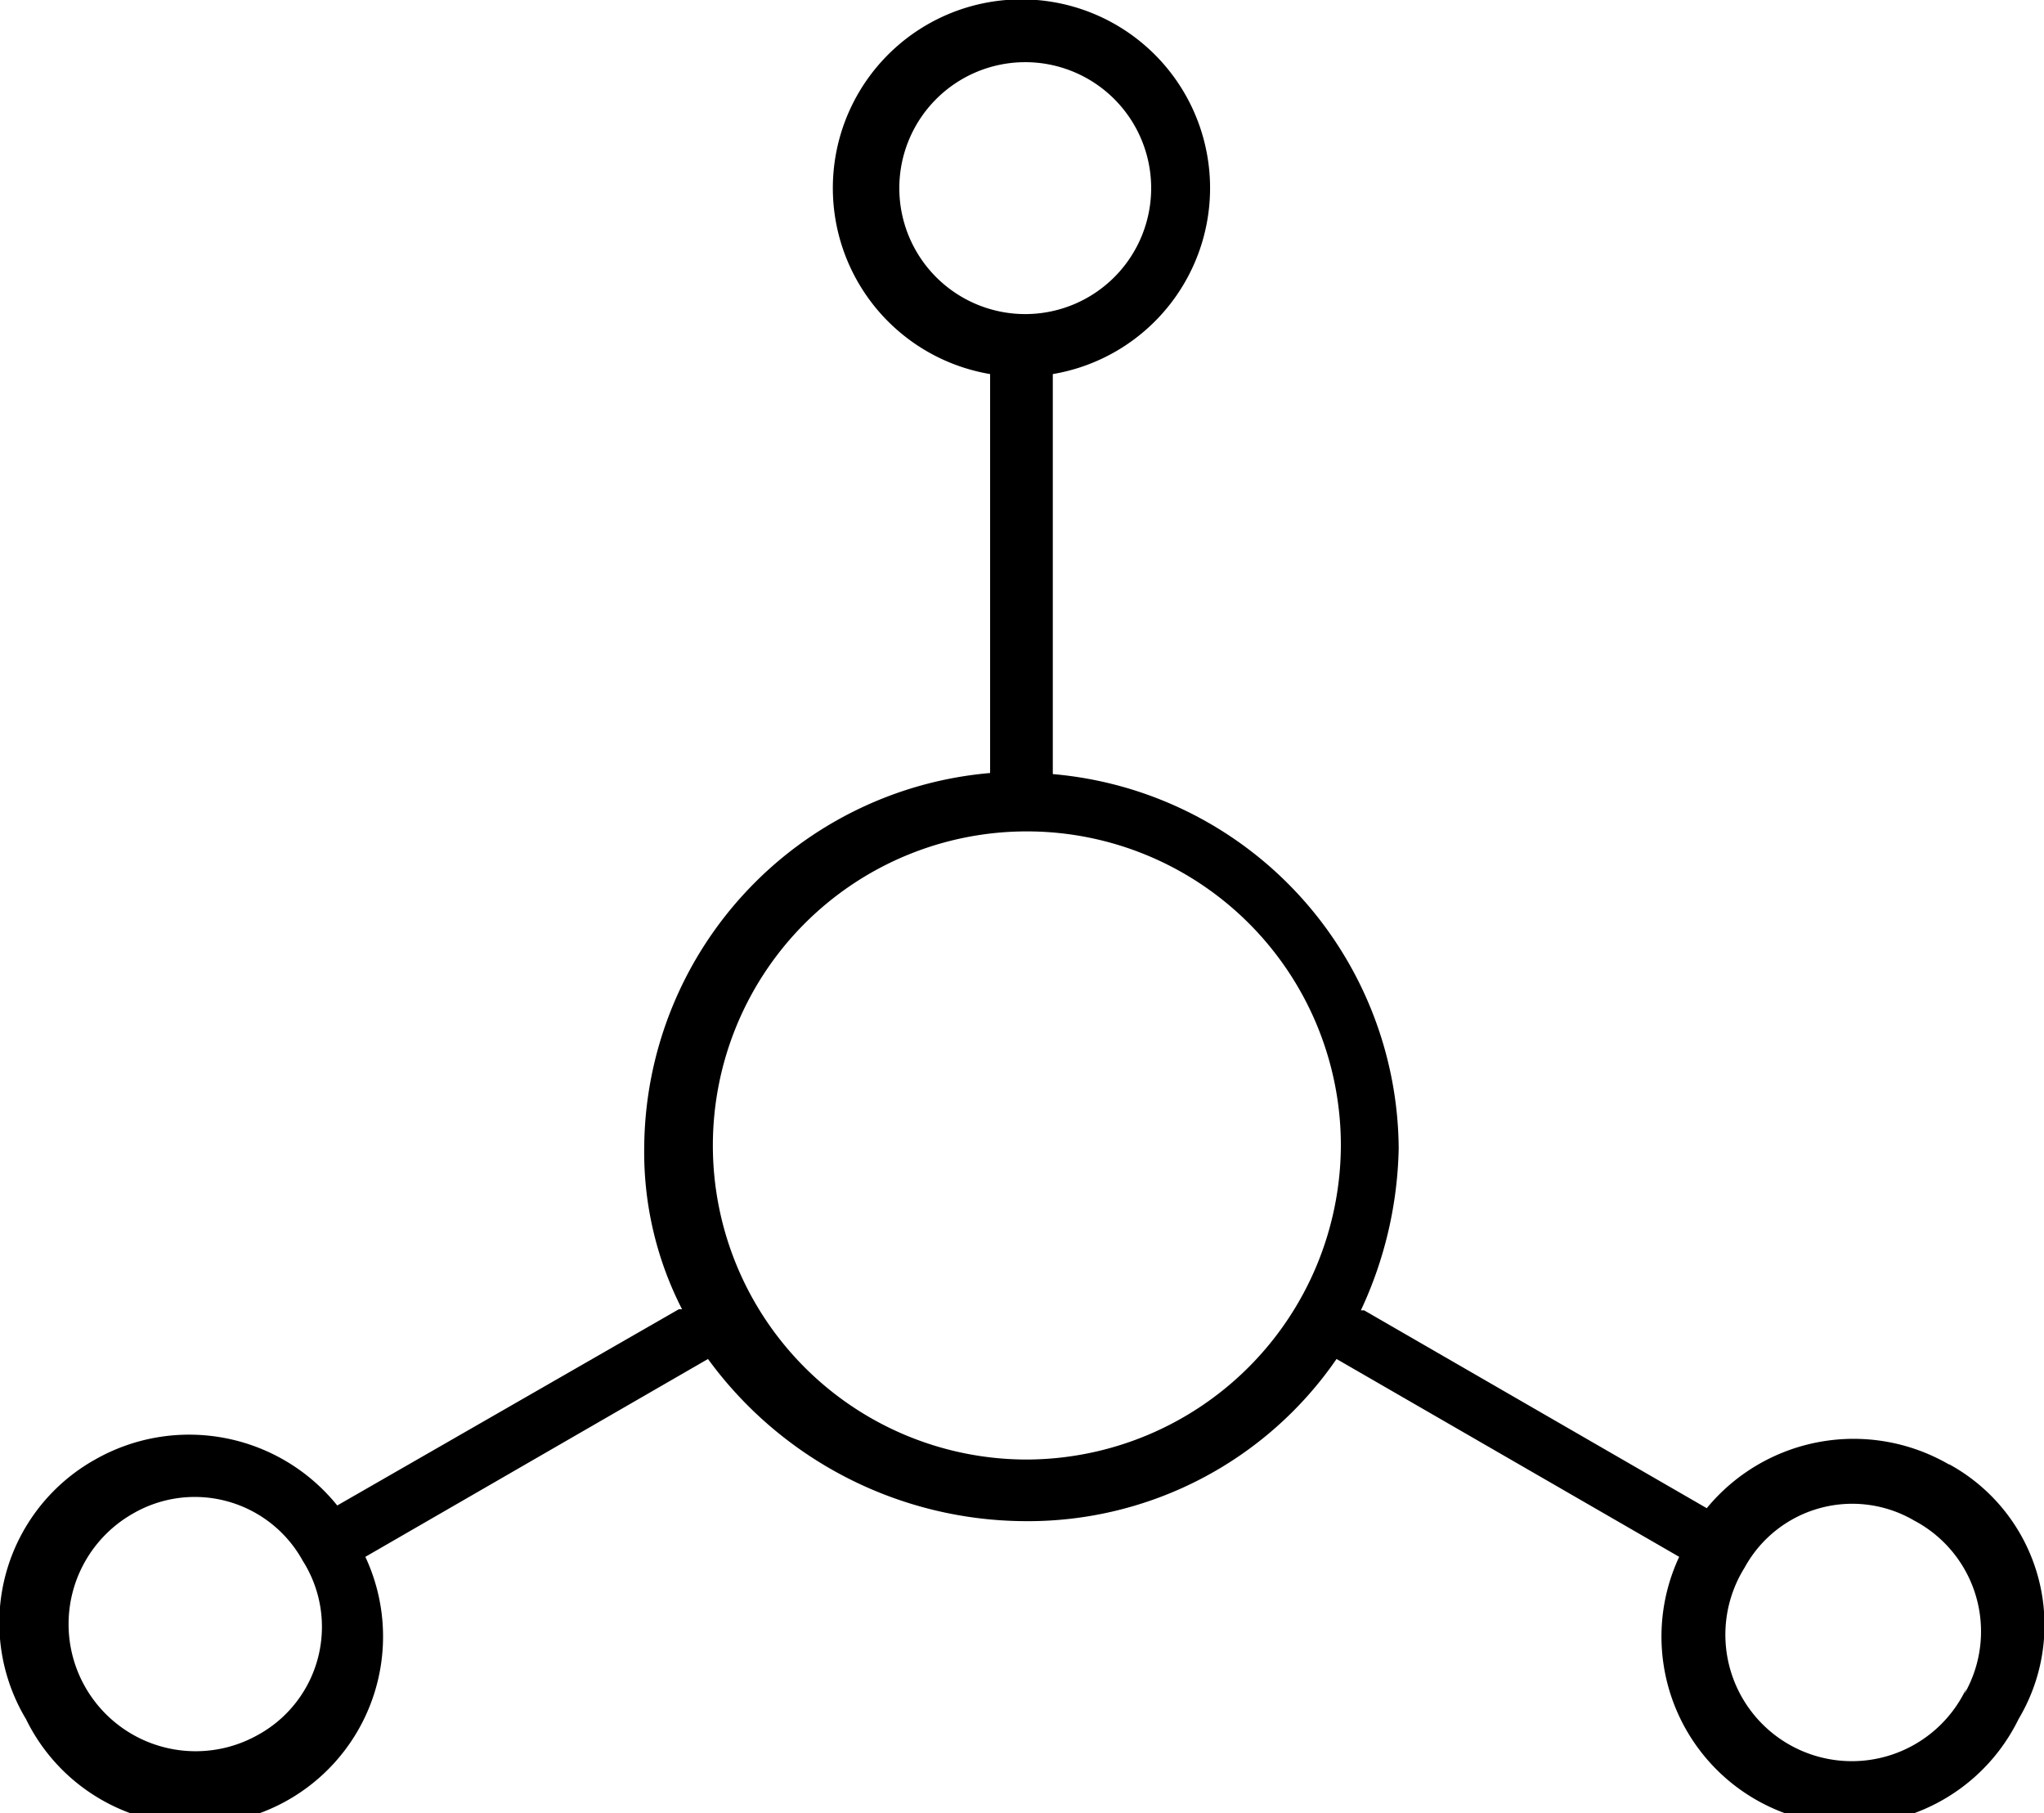 <svg xmlns="http://www.w3.org/2000/svg" viewBox="0 0 37.82 33.54"><g id="Layer_2" data-name="Layer 2"><g id="Layer_1-2" data-name="Layer 1"><path d="M36.06,27.09a3.52,3.52,0,0,0-4.48.81l-6.34-3.66h-.06a7.39,7.39,0,0,0,.7-3,7,7,0,0,0-6.4-6.92V6.92a3.49,3.49,0,1,0-1.16,0V14.3a7,7,0,0,0-6.4,6.92,6.37,6.37,0,0,0,.7,3h-.06L6.24,27.85A3.52,3.52,0,0,0,1.76,27,3.46,3.46,0,0,0,.48,31.8a3.48,3.48,0,0,0,6.28-3l6.34-3.66a7.3,7.3,0,0,0,5.87,3,6.93,6.93,0,0,0,5.76-3h0l6.34,3.66a3.48,3.48,0,0,0,6.28,3,3.39,3.39,0,0,0-1.28-4.71Zm-31.28,5A2.34,2.34,0,0,1,2.46,28a2.28,2.28,0,0,1,3.14.87A2.28,2.28,0,0,1,4.78,32.09ZM16.64,3.49A2.33,2.33,0,1,1,19,5.81,2.33,2.33,0,0,1,16.64,3.49ZM19,27a5.81,5.81,0,1,1,5.81-5.81A5.83,5.83,0,0,1,19,27Zm17.38,4.24A2.34,2.34,0,1,1,32.28,29a2.27,2.27,0,0,1,3.14-.87,2.32,2.32,0,0,1,.93,3.2Z"/></g></g></svg>
